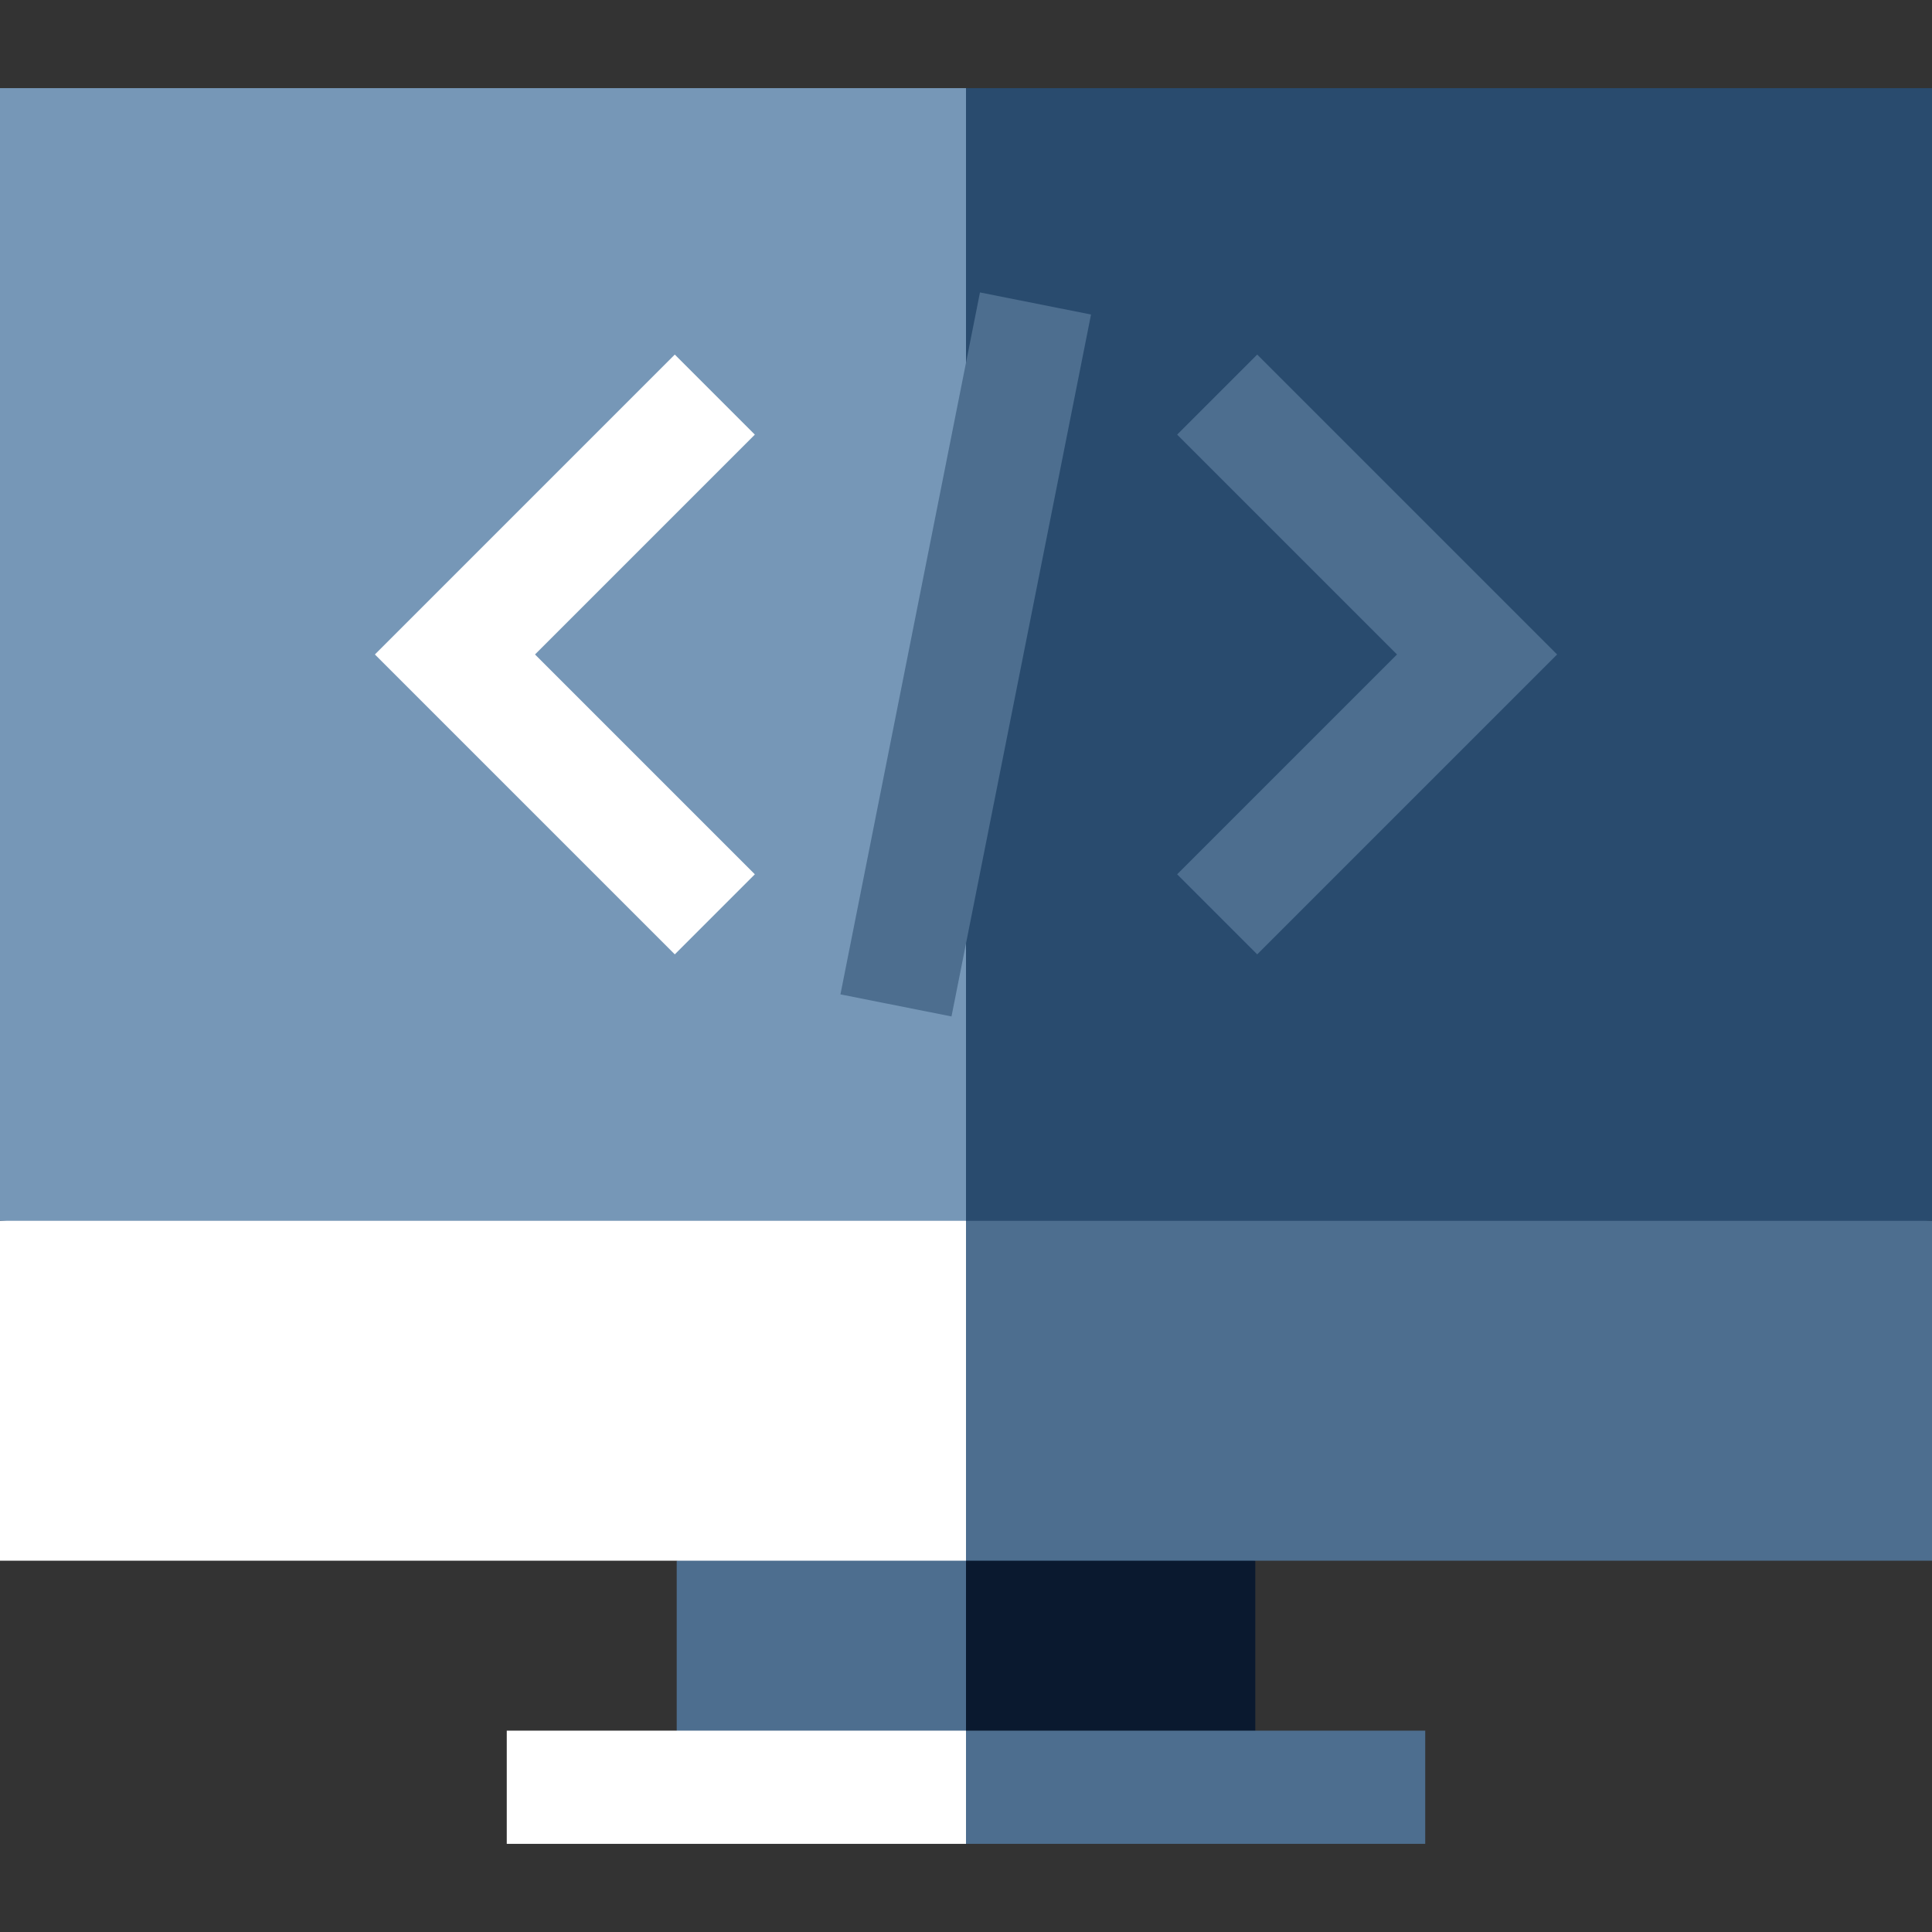 <?xml version="1.0"?>
<svg xmlns="http://www.w3.org/2000/svg" xmlns:xlink="http://www.w3.org/1999/xlink" xmlns:svgjs="http://svgjs.com/svgjs" version="1.1" width="512" height="512" x="0" y="0" viewBox="0 0 512 512" style="enable-background:new 0 0 512 512" xml:space="preserve" class=""><rect x="0" y="0" width="512" height="512" fill="#333333" stroke="none"/><g>
<polygon xmlns="http://www.w3.org/2000/svg" style="" points="332.663,473.644 332.663,413.596 235.984,393.58 256,473.644 " fill="#0a192f" data-original="#9abadb" class=""/>
<g xmlns="http://www.w3.org/2000/svg">
	<polygon style="" points="179.337,473.644 256,473.644 256,393.58 179.337,413.596  " fill="#4d6e8f" data-original="#d1e8ff" class=""/>
	<polygon style="" points="512,323.524 235.984,303.508 256,413.596 512,413.596  " fill="#4d6e8f" data-original="#d1e8ff" class=""/>
</g>
<polygon xmlns="http://www.w3.org/2000/svg" style="" points="0,323.524 0,413.596 256,413.596 256,303.508 " fill="#ffffff" data-original="#f5f5ff" class=""/>
<polygon xmlns="http://www.w3.org/2000/svg" style="" points="377.699,458.644 256,458.644 245.992,473.644 256,488.644 377.699,488.644 " fill="#4d6e8f" data-original="#d1e8ff" class=""/>
<rect xmlns="http://www.w3.org/2000/svg" x="134.3" y="458.64" style="" width="121.7" height="30" fill="#ffffff" data-original="#f5f5ff" class=""/>
<polygon xmlns="http://www.w3.org/2000/svg" style="" points="512,23.356 256,23.356 235.984,173.44 256,323.524 512,323.524 " fill="#294b6e" data-original="#294b6e" class=""/>
<rect xmlns="http://www.w3.org/2000/svg" y="23.356" style="" width="256" height="300.17" fill="#7697b7" data-original="#6283a3" class=""/>
<polygon xmlns="http://www.w3.org/2000/svg" style="" points="178.828,252.914 99.354,173.44 178.828,93.966 200.041,115.179 141.78,173.44   200.041,231.701 " fill="#ffffff" data-original="#f5f5ff" class=""/>
<g xmlns="http://www.w3.org/2000/svg">
	<polygon style="" points="333.172,252.914 311.959,231.701 370.22,173.44 311.959,115.179 333.172,93.966    412.646,173.44  " fill="#4d6e8f" data-original="#d1e8ff" class=""/>
	
		<rect x="241" y="78.635" transform="matrix(-0.981 -0.195 0.195 -0.981 473.243 393.505)" style="" width="30" height="189.623" fill="#4d6e8f" data-original="#d1e8ff" class=""/>
</g>
<g xmlns="http://www.w3.org/2000/svg">
</g>
<g xmlns="http://www.w3.org/2000/svg">
</g>
<g xmlns="http://www.w3.org/2000/svg">
</g>
<g xmlns="http://www.w3.org/2000/svg">
</g>
<g xmlns="http://www.w3.org/2000/svg">
</g>
<g xmlns="http://www.w3.org/2000/svg">
</g>
<g xmlns="http://www.w3.org/2000/svg">
</g>
<g xmlns="http://www.w3.org/2000/svg">
</g>
<g xmlns="http://www.w3.org/2000/svg">
</g>
<g xmlns="http://www.w3.org/2000/svg">
</g>
<g xmlns="http://www.w3.org/2000/svg">
</g>
<g xmlns="http://www.w3.org/2000/svg">
</g>
<g xmlns="http://www.w3.org/2000/svg">
</g>
<g xmlns="http://www.w3.org/2000/svg">
</g>
<g xmlns="http://www.w3.org/2000/svg">
</g>
</g></svg>
